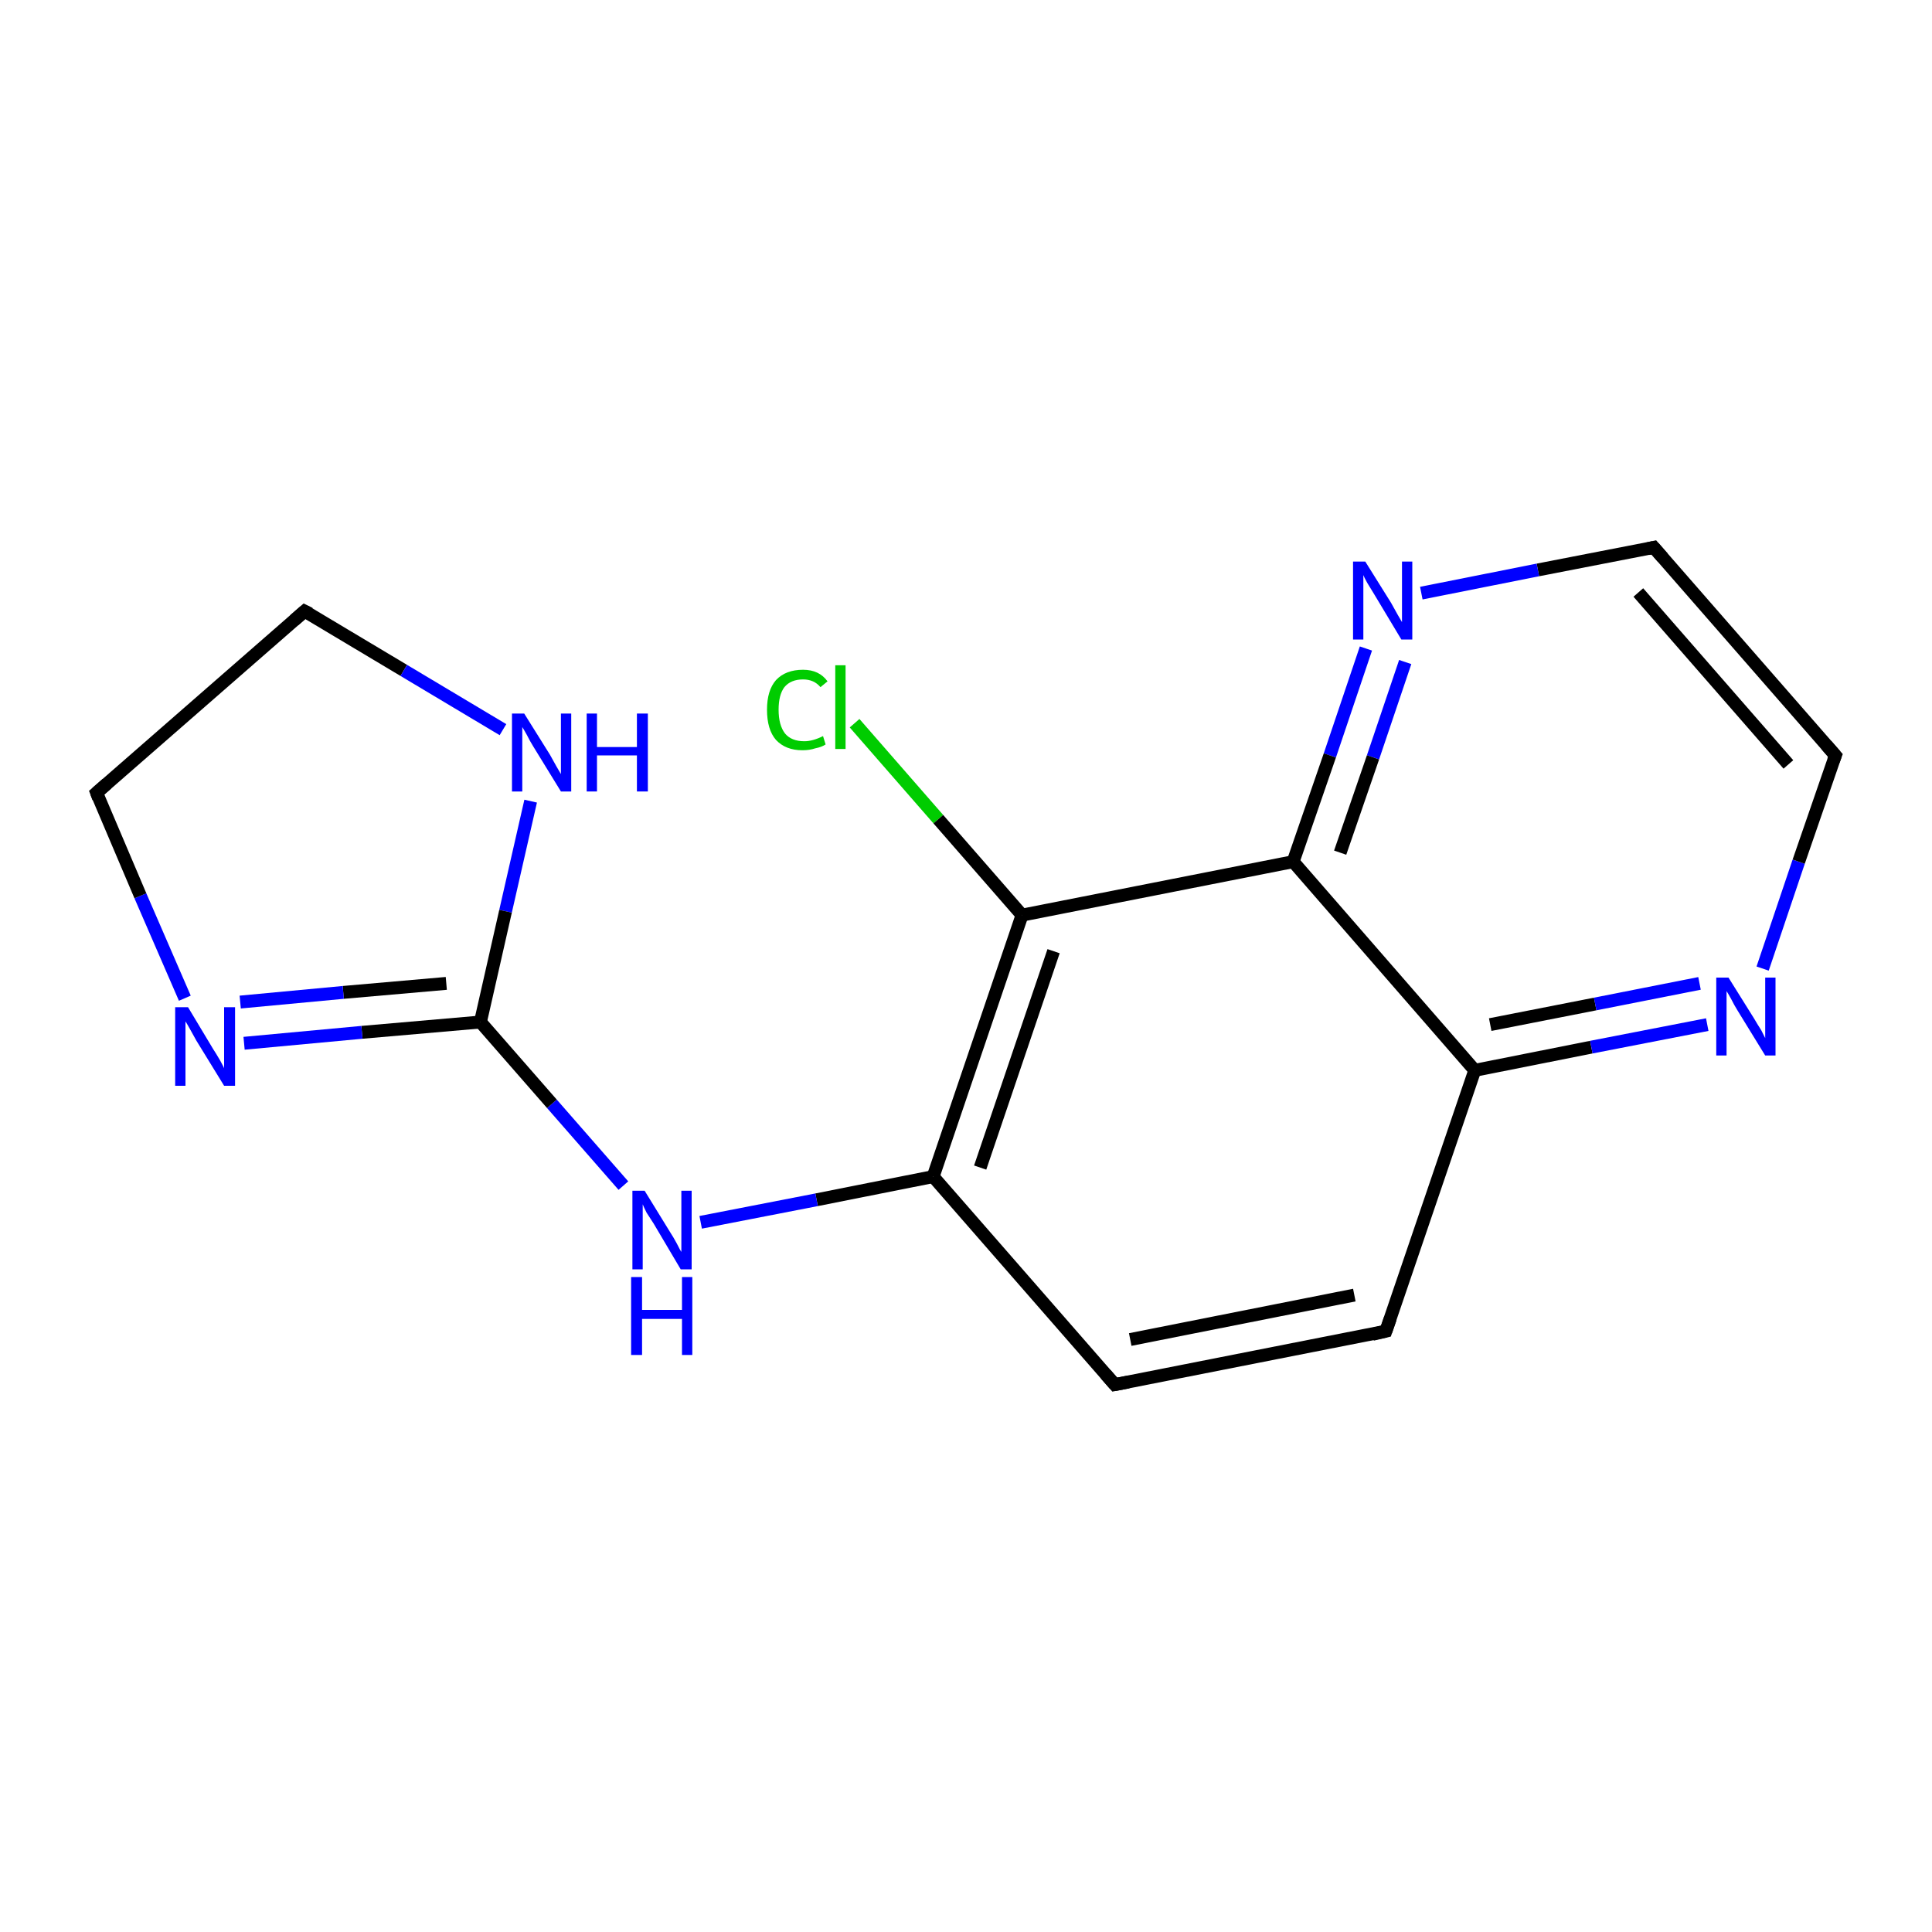 <?xml version='1.0' encoding='iso-8859-1'?>
<svg version='1.1' baseProfile='full'
              xmlns='http://www.w3.org/2000/svg'
                      xmlns:rdkit='http://www.rdkit.org/xml'
                      xmlns:xlink='http://www.w3.org/1999/xlink'
                  xml:space='preserve'
width='300px' height='300px' viewBox='0 0 300 300'>
<!-- END OF HEADER -->
<rect style='opacity:1.0;fill:#FFFFFF;stroke:none' width='300.0' height='300.0' x='0.0' y='0.0'> </rect>
<path class='bond-0 atom-0 atom-1' d='M 132.7,112.3 L 145.7,127.2' style='fill:none;fill-rule:evenodd;stroke:#00CC00;stroke-width:2.0px;stroke-linecap:butt;stroke-linejoin:miter;stroke-opacity:1' />
<path class='bond-0 atom-0 atom-1' d='M 145.7,127.2 L 158.7,142.1' style='fill:none;fill-rule:evenodd;stroke:#000000;stroke-width:2.0px;stroke-linecap:butt;stroke-linejoin:miter;stroke-opacity:1' />
<path class='bond-1 atom-1 atom-2' d='M 158.7,142.1 L 144.9,182.7' style='fill:none;fill-rule:evenodd;stroke:#000000;stroke-width:2.0px;stroke-linecap:butt;stroke-linejoin:miter;stroke-opacity:1' />
<path class='bond-1 atom-1 atom-2' d='M 163.6,147.7 L 152.2,181.3' style='fill:none;fill-rule:evenodd;stroke:#000000;stroke-width:2.0px;stroke-linecap:butt;stroke-linejoin:miter;stroke-opacity:1' />
<path class='bond-2 atom-2 atom-3' d='M 144.9,182.7 L 126.8,186.3' style='fill:none;fill-rule:evenodd;stroke:#000000;stroke-width:2.0px;stroke-linecap:butt;stroke-linejoin:miter;stroke-opacity:1' />
<path class='bond-2 atom-2 atom-3' d='M 126.8,186.3 L 108.8,189.8' style='fill:none;fill-rule:evenodd;stroke:#0000FF;stroke-width:2.0px;stroke-linecap:butt;stroke-linejoin:miter;stroke-opacity:1' />
<path class='bond-3 atom-3 atom-4' d='M 96.8,184.1 L 85.7,171.4' style='fill:none;fill-rule:evenodd;stroke:#0000FF;stroke-width:2.0px;stroke-linecap:butt;stroke-linejoin:miter;stroke-opacity:1' />
<path class='bond-3 atom-3 atom-4' d='M 85.7,171.4 L 74.6,158.7' style='fill:none;fill-rule:evenodd;stroke:#000000;stroke-width:2.0px;stroke-linecap:butt;stroke-linejoin:miter;stroke-opacity:1' />
<path class='bond-4 atom-4 atom-5' d='M 74.6,158.7 L 56.2,160.3' style='fill:none;fill-rule:evenodd;stroke:#000000;stroke-width:2.0px;stroke-linecap:butt;stroke-linejoin:miter;stroke-opacity:1' />
<path class='bond-4 atom-4 atom-5' d='M 56.2,160.3 L 37.9,162.0' style='fill:none;fill-rule:evenodd;stroke:#0000FF;stroke-width:2.0px;stroke-linecap:butt;stroke-linejoin:miter;stroke-opacity:1' />
<path class='bond-4 atom-4 atom-5' d='M 69.3,152.7 L 53.3,154.1' style='fill:none;fill-rule:evenodd;stroke:#000000;stroke-width:2.0px;stroke-linecap:butt;stroke-linejoin:miter;stroke-opacity:1' />
<path class='bond-4 atom-4 atom-5' d='M 53.3,154.1 L 37.3,155.6' style='fill:none;fill-rule:evenodd;stroke:#0000FF;stroke-width:2.0px;stroke-linecap:butt;stroke-linejoin:miter;stroke-opacity:1' />
<path class='bond-5 atom-5 atom-6' d='M 28.7,155.0 L 21.8,139.1' style='fill:none;fill-rule:evenodd;stroke:#0000FF;stroke-width:2.0px;stroke-linecap:butt;stroke-linejoin:miter;stroke-opacity:1' />
<path class='bond-5 atom-5 atom-6' d='M 21.8,139.1 L 15.0,123.1' style='fill:none;fill-rule:evenodd;stroke:#000000;stroke-width:2.0px;stroke-linecap:butt;stroke-linejoin:miter;stroke-opacity:1' />
<path class='bond-6 atom-6 atom-7' d='M 15.0,123.1 L 47.3,94.9' style='fill:none;fill-rule:evenodd;stroke:#000000;stroke-width:2.0px;stroke-linecap:butt;stroke-linejoin:miter;stroke-opacity:1' />
<path class='bond-7 atom-7 atom-8' d='M 47.3,94.9 L 62.7,104.1' style='fill:none;fill-rule:evenodd;stroke:#000000;stroke-width:2.0px;stroke-linecap:butt;stroke-linejoin:miter;stroke-opacity:1' />
<path class='bond-7 atom-7 atom-8' d='M 62.7,104.1 L 78.1,113.3' style='fill:none;fill-rule:evenodd;stroke:#0000FF;stroke-width:2.0px;stroke-linecap:butt;stroke-linejoin:miter;stroke-opacity:1' />
<path class='bond-8 atom-2 atom-9' d='M 144.9,182.7 L 173.1,215.0' style='fill:none;fill-rule:evenodd;stroke:#000000;stroke-width:2.0px;stroke-linecap:butt;stroke-linejoin:miter;stroke-opacity:1' />
<path class='bond-9 atom-9 atom-10' d='M 173.1,215.0 L 215.2,206.7' style='fill:none;fill-rule:evenodd;stroke:#000000;stroke-width:2.0px;stroke-linecap:butt;stroke-linejoin:miter;stroke-opacity:1' />
<path class='bond-9 atom-9 atom-10' d='M 175.5,208.0 L 210.3,201.1' style='fill:none;fill-rule:evenodd;stroke:#000000;stroke-width:2.0px;stroke-linecap:butt;stroke-linejoin:miter;stroke-opacity:1' />
<path class='bond-10 atom-10 atom-11' d='M 215.2,206.7 L 229.0,166.2' style='fill:none;fill-rule:evenodd;stroke:#000000;stroke-width:2.0px;stroke-linecap:butt;stroke-linejoin:miter;stroke-opacity:1' />
<path class='bond-11 atom-11 atom-12' d='M 229.0,166.2 L 247.1,162.6' style='fill:none;fill-rule:evenodd;stroke:#000000;stroke-width:2.0px;stroke-linecap:butt;stroke-linejoin:miter;stroke-opacity:1' />
<path class='bond-11 atom-11 atom-12' d='M 247.1,162.6 L 265.1,159.1' style='fill:none;fill-rule:evenodd;stroke:#0000FF;stroke-width:2.0px;stroke-linecap:butt;stroke-linejoin:miter;stroke-opacity:1' />
<path class='bond-11 atom-11 atom-12' d='M 231.4,159.1 L 247.7,155.9' style='fill:none;fill-rule:evenodd;stroke:#000000;stroke-width:2.0px;stroke-linecap:butt;stroke-linejoin:miter;stroke-opacity:1' />
<path class='bond-11 atom-11 atom-12' d='M 247.7,155.9 L 263.9,152.7' style='fill:none;fill-rule:evenodd;stroke:#0000FF;stroke-width:2.0px;stroke-linecap:butt;stroke-linejoin:miter;stroke-opacity:1' />
<path class='bond-12 atom-12 atom-13' d='M 273.7,150.4 L 279.3,133.8' style='fill:none;fill-rule:evenodd;stroke:#0000FF;stroke-width:2.0px;stroke-linecap:butt;stroke-linejoin:miter;stroke-opacity:1' />
<path class='bond-12 atom-12 atom-13' d='M 279.3,133.8 L 285.0,117.3' style='fill:none;fill-rule:evenodd;stroke:#000000;stroke-width:2.0px;stroke-linecap:butt;stroke-linejoin:miter;stroke-opacity:1' />
<path class='bond-13 atom-13 atom-14' d='M 285.0,117.3 L 256.8,85.0' style='fill:none;fill-rule:evenodd;stroke:#000000;stroke-width:2.0px;stroke-linecap:butt;stroke-linejoin:miter;stroke-opacity:1' />
<path class='bond-13 atom-13 atom-14' d='M 277.7,118.7 L 254.4,92.0' style='fill:none;fill-rule:evenodd;stroke:#000000;stroke-width:2.0px;stroke-linecap:butt;stroke-linejoin:miter;stroke-opacity:1' />
<path class='bond-14 atom-14 atom-15' d='M 256.8,85.0 L 238.8,88.5' style='fill:none;fill-rule:evenodd;stroke:#000000;stroke-width:2.0px;stroke-linecap:butt;stroke-linejoin:miter;stroke-opacity:1' />
<path class='bond-14 atom-14 atom-15' d='M 238.8,88.5 L 220.7,92.1' style='fill:none;fill-rule:evenodd;stroke:#0000FF;stroke-width:2.0px;stroke-linecap:butt;stroke-linejoin:miter;stroke-opacity:1' />
<path class='bond-15 atom-15 atom-16' d='M 212.1,100.7 L 206.5,117.3' style='fill:none;fill-rule:evenodd;stroke:#0000FF;stroke-width:2.0px;stroke-linecap:butt;stroke-linejoin:miter;stroke-opacity:1' />
<path class='bond-15 atom-15 atom-16' d='M 206.5,117.3 L 200.8,133.8' style='fill:none;fill-rule:evenodd;stroke:#000000;stroke-width:2.0px;stroke-linecap:butt;stroke-linejoin:miter;stroke-opacity:1' />
<path class='bond-15 atom-15 atom-16' d='M 218.2,102.8 L 213.2,117.6' style='fill:none;fill-rule:evenodd;stroke:#0000FF;stroke-width:2.0px;stroke-linecap:butt;stroke-linejoin:miter;stroke-opacity:1' />
<path class='bond-15 atom-15 atom-16' d='M 213.2,117.6 L 208.1,132.4' style='fill:none;fill-rule:evenodd;stroke:#000000;stroke-width:2.0px;stroke-linecap:butt;stroke-linejoin:miter;stroke-opacity:1' />
<path class='bond-16 atom-16 atom-1' d='M 200.8,133.8 L 158.7,142.1' style='fill:none;fill-rule:evenodd;stroke:#000000;stroke-width:2.0px;stroke-linecap:butt;stroke-linejoin:miter;stroke-opacity:1' />
<path class='bond-17 atom-8 atom-4' d='M 82.4,124.4 L 78.5,141.5' style='fill:none;fill-rule:evenodd;stroke:#0000FF;stroke-width:2.0px;stroke-linecap:butt;stroke-linejoin:miter;stroke-opacity:1' />
<path class='bond-17 atom-8 atom-4' d='M 78.5,141.5 L 74.6,158.7' style='fill:none;fill-rule:evenodd;stroke:#000000;stroke-width:2.0px;stroke-linecap:butt;stroke-linejoin:miter;stroke-opacity:1' />
<path class='bond-18 atom-16 atom-11' d='M 200.8,133.8 L 229.0,166.2' style='fill:none;fill-rule:evenodd;stroke:#000000;stroke-width:2.0px;stroke-linecap:butt;stroke-linejoin:miter;stroke-opacity:1' />
<path d='M 15.3,123.9 L 15.0,123.1 L 16.6,121.7' style='fill:none;stroke:#000000;stroke-width:2.0px;stroke-linecap:butt;stroke-linejoin:miter;stroke-miterlimit:10;stroke-opacity:1;' />
<path d='M 45.7,96.3 L 47.3,94.9 L 48.1,95.3' style='fill:none;stroke:#000000;stroke-width:2.0px;stroke-linecap:butt;stroke-linejoin:miter;stroke-miterlimit:10;stroke-opacity:1;' />
<path d='M 171.7,213.4 L 173.1,215.0 L 175.2,214.6' style='fill:none;stroke:#000000;stroke-width:2.0px;stroke-linecap:butt;stroke-linejoin:miter;stroke-miterlimit:10;stroke-opacity:1;' />
<path d='M 213.1,207.2 L 215.2,206.7 L 215.9,204.7' style='fill:none;stroke:#000000;stroke-width:2.0px;stroke-linecap:butt;stroke-linejoin:miter;stroke-miterlimit:10;stroke-opacity:1;' />
<path d='M 284.7,118.1 L 285.0,117.3 L 283.6,115.7' style='fill:none;stroke:#000000;stroke-width:2.0px;stroke-linecap:butt;stroke-linejoin:miter;stroke-miterlimit:10;stroke-opacity:1;' />
<path d='M 258.2,86.6 L 256.8,85.0 L 255.9,85.2' style='fill:none;stroke:#000000;stroke-width:2.0px;stroke-linecap:butt;stroke-linejoin:miter;stroke-miterlimit:10;stroke-opacity:1;' />
<path class='atom-0' d='M 119.1 110.2
Q 119.1 107.2, 120.5 105.6
Q 122.0 104.0, 124.7 104.0
Q 127.2 104.0, 128.5 105.8
L 127.4 106.7
Q 126.4 105.5, 124.7 105.5
Q 122.8 105.5, 121.8 106.7
Q 120.9 107.9, 120.9 110.2
Q 120.9 112.6, 121.9 113.9
Q 122.9 115.1, 124.9 115.1
Q 126.2 115.1, 127.8 114.3
L 128.2 115.6
Q 127.6 116.0, 126.6 116.2
Q 125.7 116.5, 124.6 116.5
Q 122.0 116.5, 120.5 114.9
Q 119.1 113.3, 119.1 110.2
' fill='#00CC00'/>
<path class='atom-0' d='M 129.7 103.3
L 131.3 103.3
L 131.3 116.3
L 129.7 116.3
L 129.7 103.3
' fill='#00CC00'/>
<path class='atom-3' d='M 100.1 184.9
L 104.1 191.4
Q 104.5 192.0, 105.1 193.1
Q 105.7 194.3, 105.8 194.4
L 105.8 184.9
L 107.4 184.9
L 107.4 197.1
L 105.7 197.1
L 101.5 190.0
Q 101.0 189.2, 100.4 188.3
Q 99.9 187.3, 99.8 187.0
L 99.8 197.1
L 98.2 197.1
L 98.2 184.9
L 100.1 184.9
' fill='#0000FF'/>
<path class='atom-3' d='M 98.0 198.3
L 99.7 198.3
L 99.7 203.4
L 105.9 203.4
L 105.9 198.3
L 107.5 198.3
L 107.5 210.4
L 105.9 210.4
L 105.9 204.8
L 99.7 204.8
L 99.7 210.4
L 98.0 210.4
L 98.0 198.3
' fill='#0000FF'/>
<path class='atom-5' d='M 29.2 156.4
L 33.1 162.9
Q 33.5 163.5, 34.2 164.7
Q 34.8 165.8, 34.8 165.9
L 34.8 156.4
L 36.5 156.4
L 36.5 168.6
L 34.8 168.6
L 30.5 161.6
Q 30.0 160.7, 29.5 159.8
Q 29.0 158.9, 28.8 158.6
L 28.8 168.6
L 27.2 168.6
L 27.2 156.4
L 29.2 156.4
' fill='#0000FF'/>
<path class='atom-8' d='M 81.4 110.8
L 85.4 117.2
Q 85.8 117.9, 86.4 119.0
Q 87.1 120.2, 87.1 120.2
L 87.1 110.8
L 88.7 110.8
L 88.7 122.9
L 87.1 122.9
L 82.8 115.9
Q 82.3 115.1, 81.8 114.1
Q 81.3 113.2, 81.1 112.9
L 81.1 122.9
L 79.5 122.9
L 79.5 110.8
L 81.4 110.8
' fill='#0000FF'/>
<path class='atom-8' d='M 91.1 110.8
L 92.7 110.8
L 92.7 116.0
L 98.9 116.0
L 98.9 110.8
L 100.6 110.8
L 100.6 122.9
L 98.9 122.9
L 98.9 117.3
L 92.7 117.3
L 92.7 122.9
L 91.1 122.9
L 91.1 110.8
' fill='#0000FF'/>
<path class='atom-12' d='M 268.4 151.8
L 272.4 158.2
Q 272.8 158.9, 273.5 160.0
Q 274.1 161.2, 274.1 161.2
L 274.1 151.8
L 275.7 151.8
L 275.7 163.9
L 274.1 163.9
L 269.8 156.9
Q 269.3 156.1, 268.8 155.1
Q 268.3 154.2, 268.1 153.9
L 268.1 163.9
L 266.5 163.9
L 266.5 151.8
L 268.4 151.8
' fill='#0000FF'/>
<path class='atom-15' d='M 212.0 87.2
L 216.0 93.6
Q 216.4 94.3, 217.0 95.4
Q 217.7 96.6, 217.7 96.6
L 217.7 87.2
L 219.3 87.2
L 219.3 99.3
L 217.6 99.3
L 213.4 92.3
Q 212.9 91.5, 212.3 90.5
Q 211.8 89.6, 211.7 89.3
L 211.7 99.3
L 210.1 99.3
L 210.1 87.2
L 212.0 87.2
' fill='#0000FF'/>
</svg>
